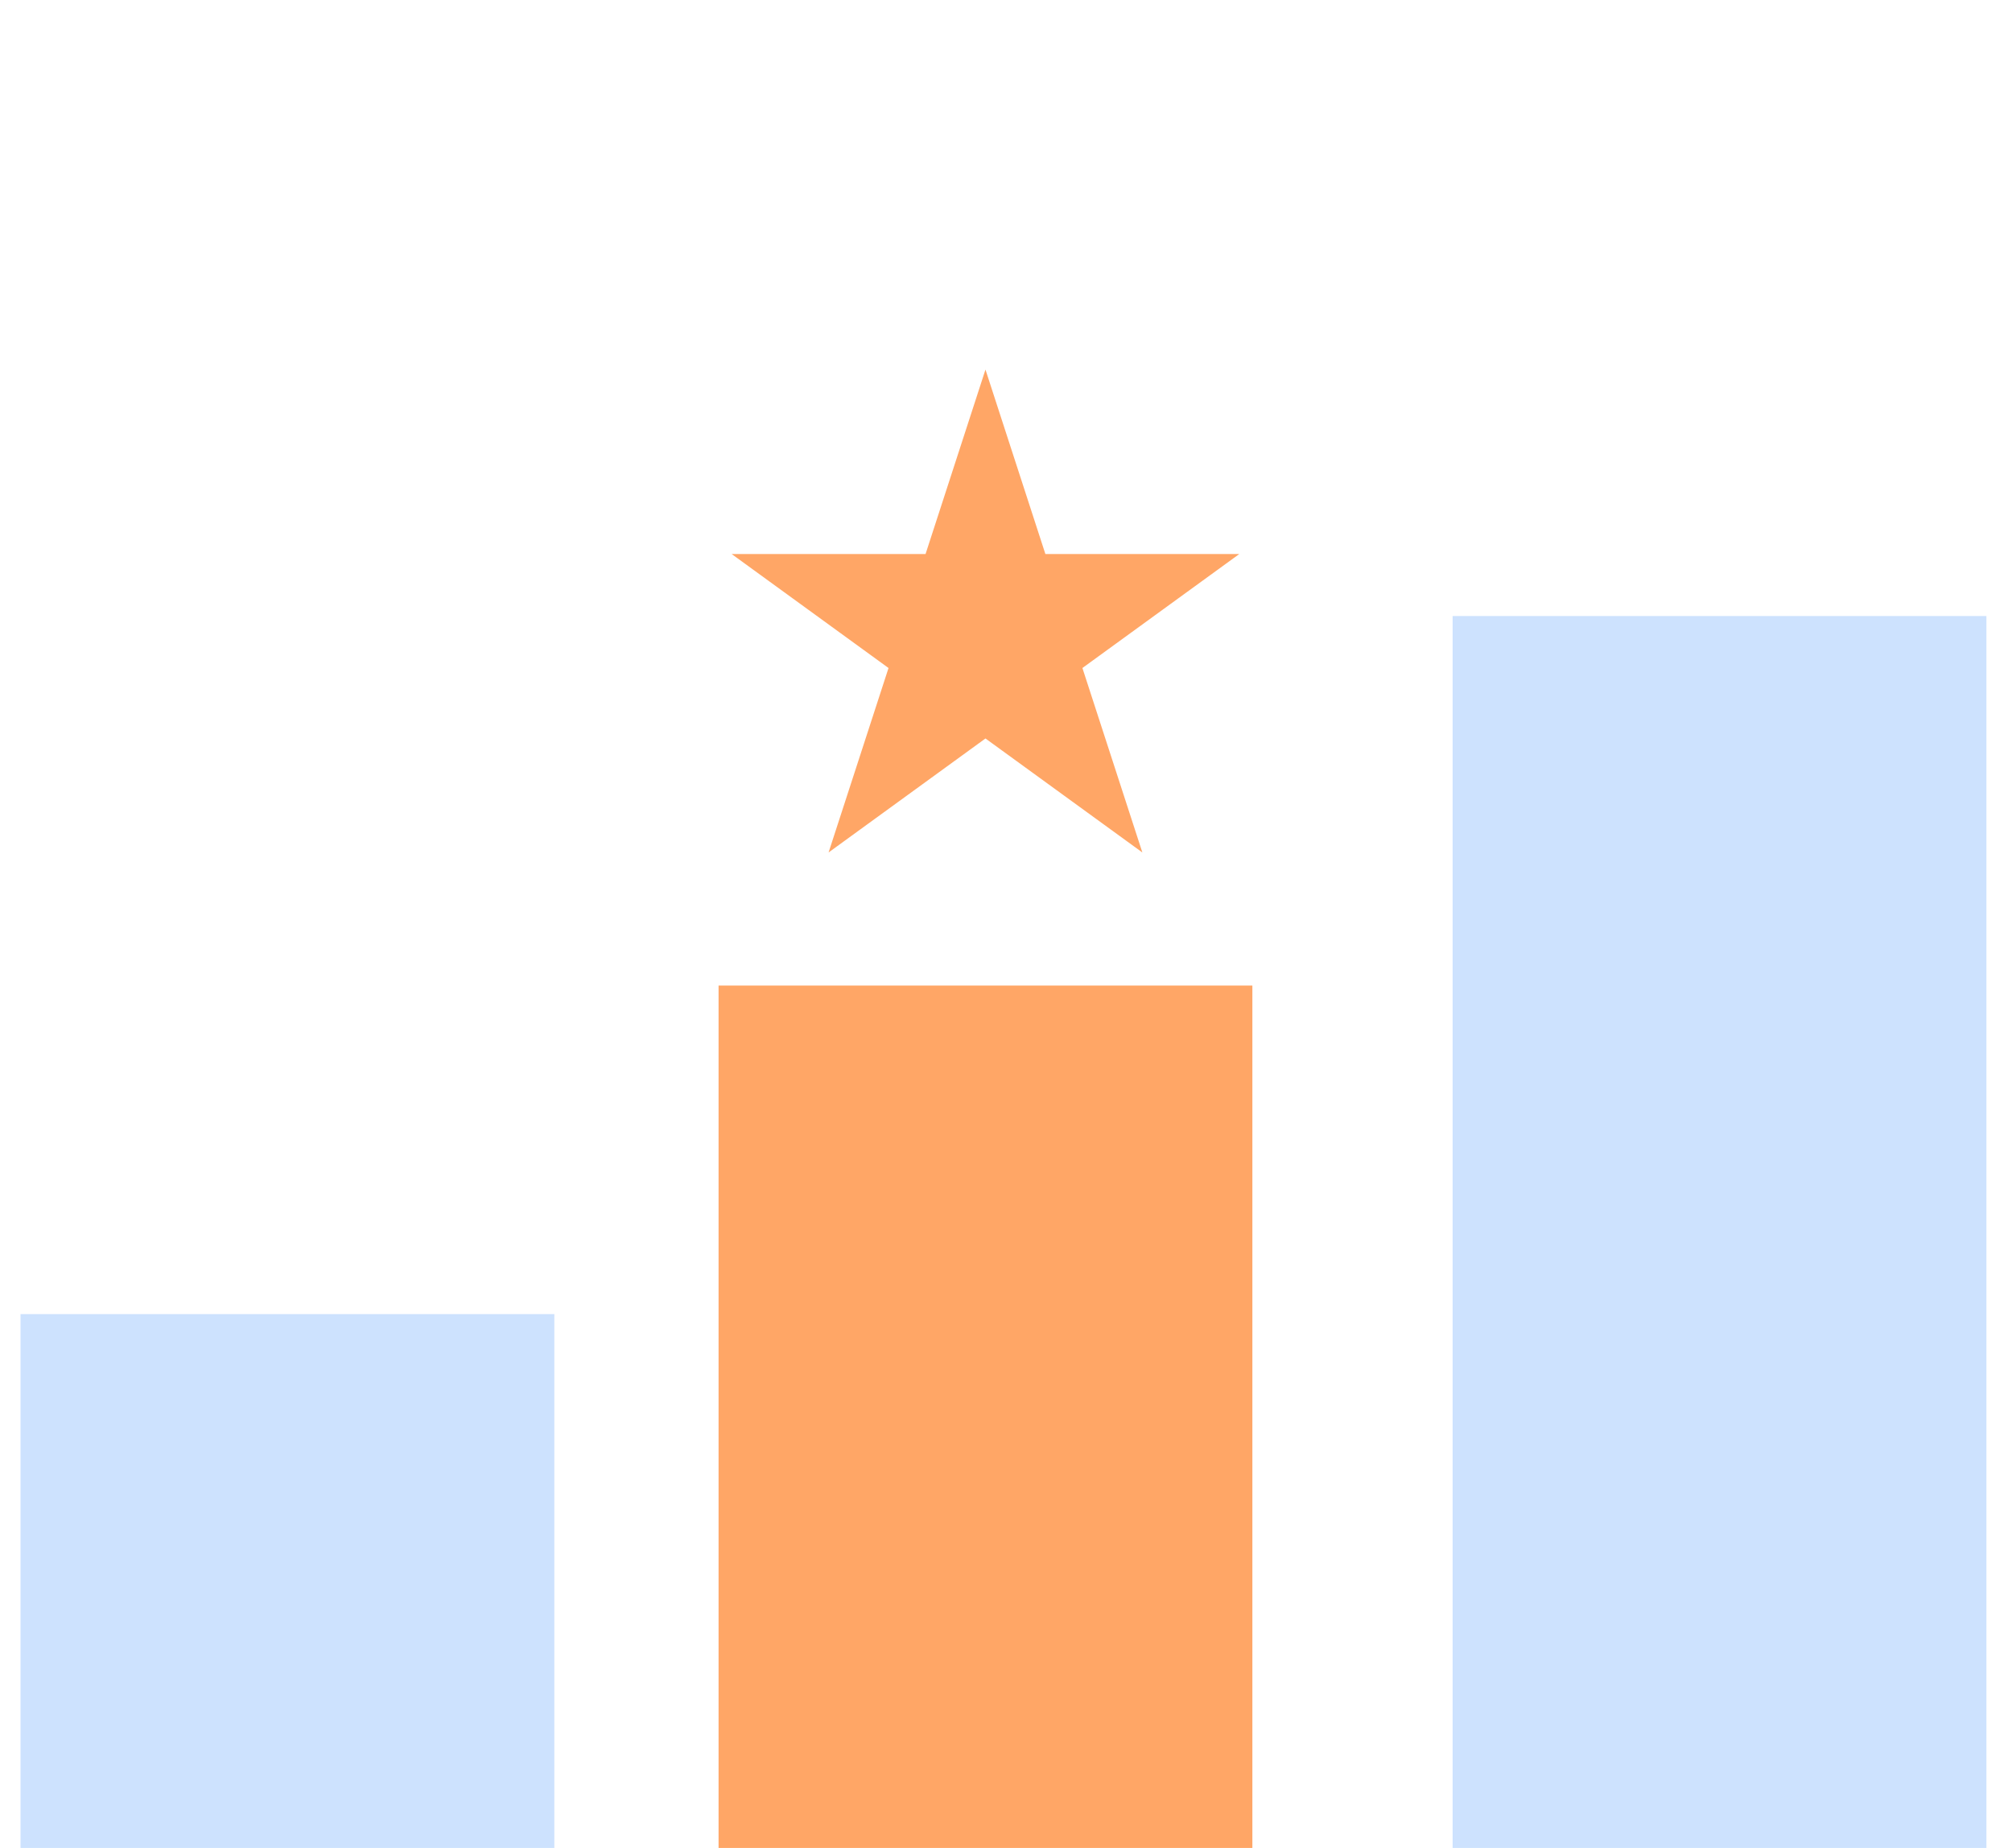 <svg width="49" height="45" viewBox="0 0 49 45" fill="none" xmlns="http://www.w3.org/2000/svg">
<path d="M24 9L25.459 13.491H30.182L26.361 16.267L27.821 20.759L24 17.983L20.179 20.759L21.639 16.267L17.818 13.491H22.541L24 9Z" fill="#FFA666"/>
<rect x="13.5" y="32" width="13" height="13" transform="rotate(90 13.5 32)" fill="#CDE2FE"/>
<rect x="30.5" y="24" width="21" height="13" transform="rotate(90 30.5 24)" fill="#FFA666"/>
<rect x="48.377" y="15" width="30" height="13" transform="rotate(90 48.377 15)" fill="#CDE2FE"/>
</svg>
